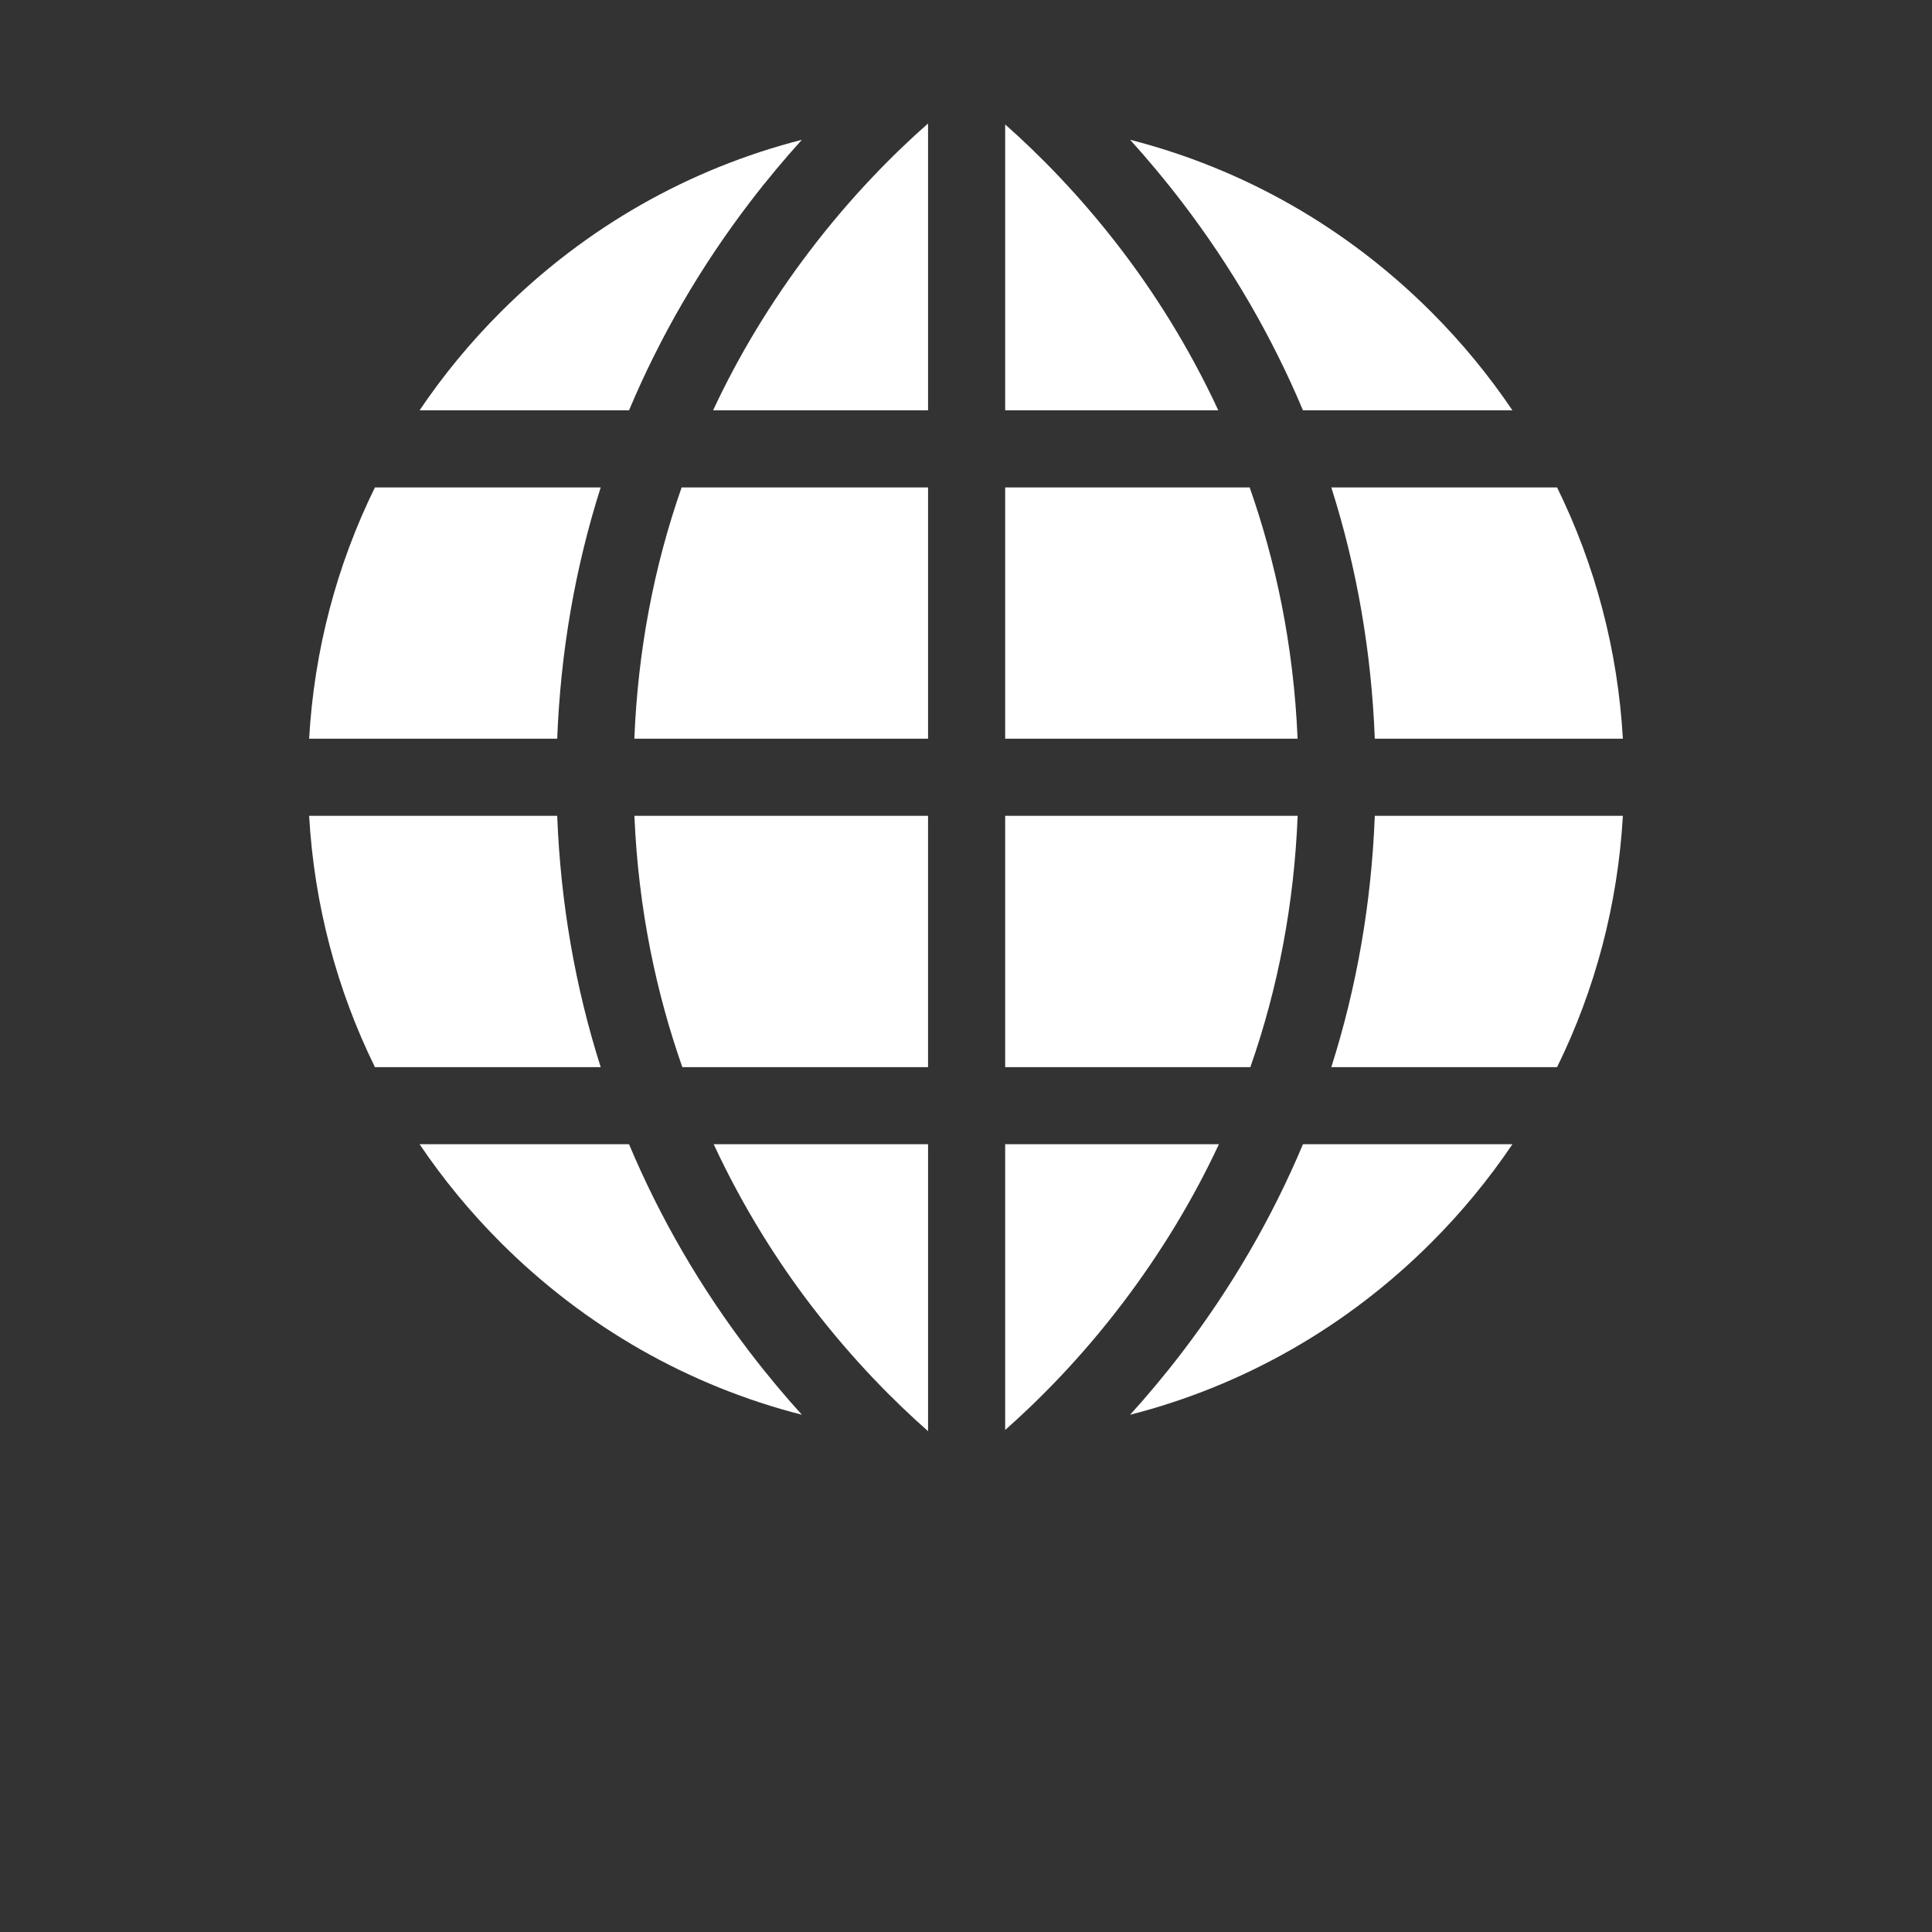 <?xml version="1.0"?>
<svg xmlns="http://www.w3.org/2000/svg" xmlns:xlink="http://www.w3.org/1999/xlink" xmlns:svgjs="http://svgjs.com/svgjs" version="1.1" width="512" height="512" x="0" y="0" viewBox="0 0 512 512" style="enable-background:new 0 0 512 512" xml:space="preserve" class=""><rect x="0" y="0" width="512" height="512" fill="#333333" stroke="none"/><g transform="matrix(0.68,0,0,0.68,81.92,31.92)">
<g xmlns="http://www.w3.org/2000/svg">
	<g>
		<path d="M145.174,143.024c-10.871,31.018-17.039,63.72-18.429,97.929h114.467v-97.929H145.174z" fill="#ffffff" data-original="#000000" style="" class=""/>
	</g>
</g>
<g xmlns="http://www.w3.org/2000/svg">
	<g>
		<path d="M194.919,51.091c-14.926,19.671-27.419,40.325-37.488,61.88h83.781V1.183C228.343,12.512,211.569,29.147,194.919,51.091z" fill="#ffffff" data-original="#000000" style="" class=""/>
	</g>
</g>
<g xmlns="http://www.w3.org/2000/svg">
	<g>
		<path d="M25.642,143.024C10.739,173.351,1.977,206.509,0,240.953h96.687c1.296-33.784,6.976-66.593,16.944-97.929H25.642z" fill="#ffffff" data-original="#000000" style="" class=""/>
	</g>
</g>
<g xmlns="http://www.w3.org/2000/svg">
	<g>
		<path d="M126.771,271.005c1.551,36.826,8.691,69.507,18.677,97.929h95.764v-97.929H126.771z" fill="#ffffff" data-original="#000000" style="" class=""/>
	</g>
</g>
<g xmlns="http://www.w3.org/2000/svg">
	<g>
		<path d="M157.669,398.987c11.768,25.322,25.352,46.315,37.973,62.832c16.489,21.576,32.927,37.872,45.57,48.999v-111.83H157.669z" fill="#ffffff" data-original="#000000" style="" class=""/>
	</g>
</g>
<g xmlns="http://www.w3.org/2000/svg">
	<g>
		<path d="M366.552,143.024h-95.286v97.929h113.963C383.678,204.126,376.537,171.445,366.552,143.024z" fill="#ffffff" data-original="#000000" style="" class=""/>
	</g>
</g>
<g xmlns="http://www.w3.org/2000/svg">
	<g>
		<path d="M96.687,271.005H0c1.977,34.444,10.739,67.602,25.642,97.929h87.989C103.663,337.599,97.983,304.789,96.687,271.005z" fill="#ffffff" data-original="#000000" style="" class=""/>
	</g>
</g>
<g xmlns="http://www.w3.org/2000/svg">
	<g>
		<path d="M316.356,50.14c-16.28-21.304-32.513-37.463-45.092-48.579v111.411h83.065C342.562,87.649,328.977,66.656,316.356,50.14z" fill="#ffffff" data-original="#000000" style="" class=""/>
	</g>
</g>
<g xmlns="http://www.w3.org/2000/svg">
	<g>
		<path d="M74.664,74.642c-11.874,11.874-22.43,24.711-31.616,38.328h81.631v0.001c12.041-28.673,27.844-55.898,47.086-81.079    c6.834-8.943,13.663-17.052,20.272-24.353C148.011,18.794,107.637,41.67,74.664,74.642z" fill="#ffffff" data-original="#000000" style="" class=""/>
	</g>
</g>
<g xmlns="http://www.w3.org/2000/svg">
	<g>
		<path d="M171.765,480.065c-19.243-25.181-35.045-52.406-47.086-81.079H43.048c9.186,13.617,19.742,26.455,31.616,38.328    c32.974,32.973,73.348,55.849,117.373,67.102C185.428,497.117,178.599,489.009,171.765,480.065z" fill="#ffffff" data-original="#000000" style="" class=""/>
	</g>
</g>
<g xmlns="http://www.w3.org/2000/svg">
	<g>
		<path d="M387.321,398.988L387.321,398.988c-12.041,28.672-27.844,55.897-47.086,81.078c-6.834,8.944-13.663,17.052-20.272,24.352    c44.026-11.254,84.4-34.13,117.373-67.102c11.874-11.874,22.43-24.711,31.616-38.328H387.321z" fill="#ffffff" data-original="#000000" style="" class=""/>
	</g>
</g>
<g xmlns="http://www.w3.org/2000/svg">
	<g>
		<path d="M271.265,398.987v111.366c12.807-11.32,29.371-27.815,45.815-49.486c14.926-19.672,27.419-40.325,37.488-61.88H271.265z" fill="#ffffff" data-original="#000000" style="" class=""/>
	</g>
</g>
<g xmlns="http://www.w3.org/2000/svg">
	<g>
		<path d="M437.336,74.643c-32.974-32.973-73.348-55.849-117.373-67.102c6.61,7.3,13.438,15.408,20.272,24.352    c19.243,25.181,35.045,52.406,47.086,81.079h81.631C459.766,99.354,449.209,86.516,437.336,74.643z" fill="#ffffff" data-original="#000000" style="" class=""/>
	</g>
</g>
<g xmlns="http://www.w3.org/2000/svg">
	<g>
		<path d="M486.358,143.024H398.37c9.967,31.336,15.648,64.146,16.944,97.929H512C510.023,206.509,501.261,173.351,486.358,143.024z    " fill="#ffffff" data-original="#000000" style="" class=""/>
	</g>
</g>
<g xmlns="http://www.w3.org/2000/svg">
	<g>
		<path d="M271.265,271.005v97.929h95.561c10.872-31.018,17.039-63.72,18.429-97.929H271.265z" fill="#ffffff" data-original="#000000" style="" class=""/>
	</g>
</g>
<g xmlns="http://www.w3.org/2000/svg">
	<g>
		<path d="M415.313,271.005c-1.296,33.784-6.976,66.593-16.944,97.929h87.989c14.903-30.327,23.664-63.485,25.642-97.929H415.313z" fill="#ffffff" data-original="#000000" style="" class=""/>
	</g>
</g>
<g xmlns="http://www.w3.org/2000/svg">
</g>
<g xmlns="http://www.w3.org/2000/svg">
</g>
<g xmlns="http://www.w3.org/2000/svg">
</g>
<g xmlns="http://www.w3.org/2000/svg">
</g>
<g xmlns="http://www.w3.org/2000/svg">
</g>
<g xmlns="http://www.w3.org/2000/svg">
</g>
<g xmlns="http://www.w3.org/2000/svg">
</g>
<g xmlns="http://www.w3.org/2000/svg">
</g>
<g xmlns="http://www.w3.org/2000/svg">
</g>
<g xmlns="http://www.w3.org/2000/svg">
</g>
<g xmlns="http://www.w3.org/2000/svg">
</g>
<g xmlns="http://www.w3.org/2000/svg">
</g>
<g xmlns="http://www.w3.org/2000/svg">
</g>
<g xmlns="http://www.w3.org/2000/svg">
</g>
<g xmlns="http://www.w3.org/2000/svg">
</g>
</g></svg>
